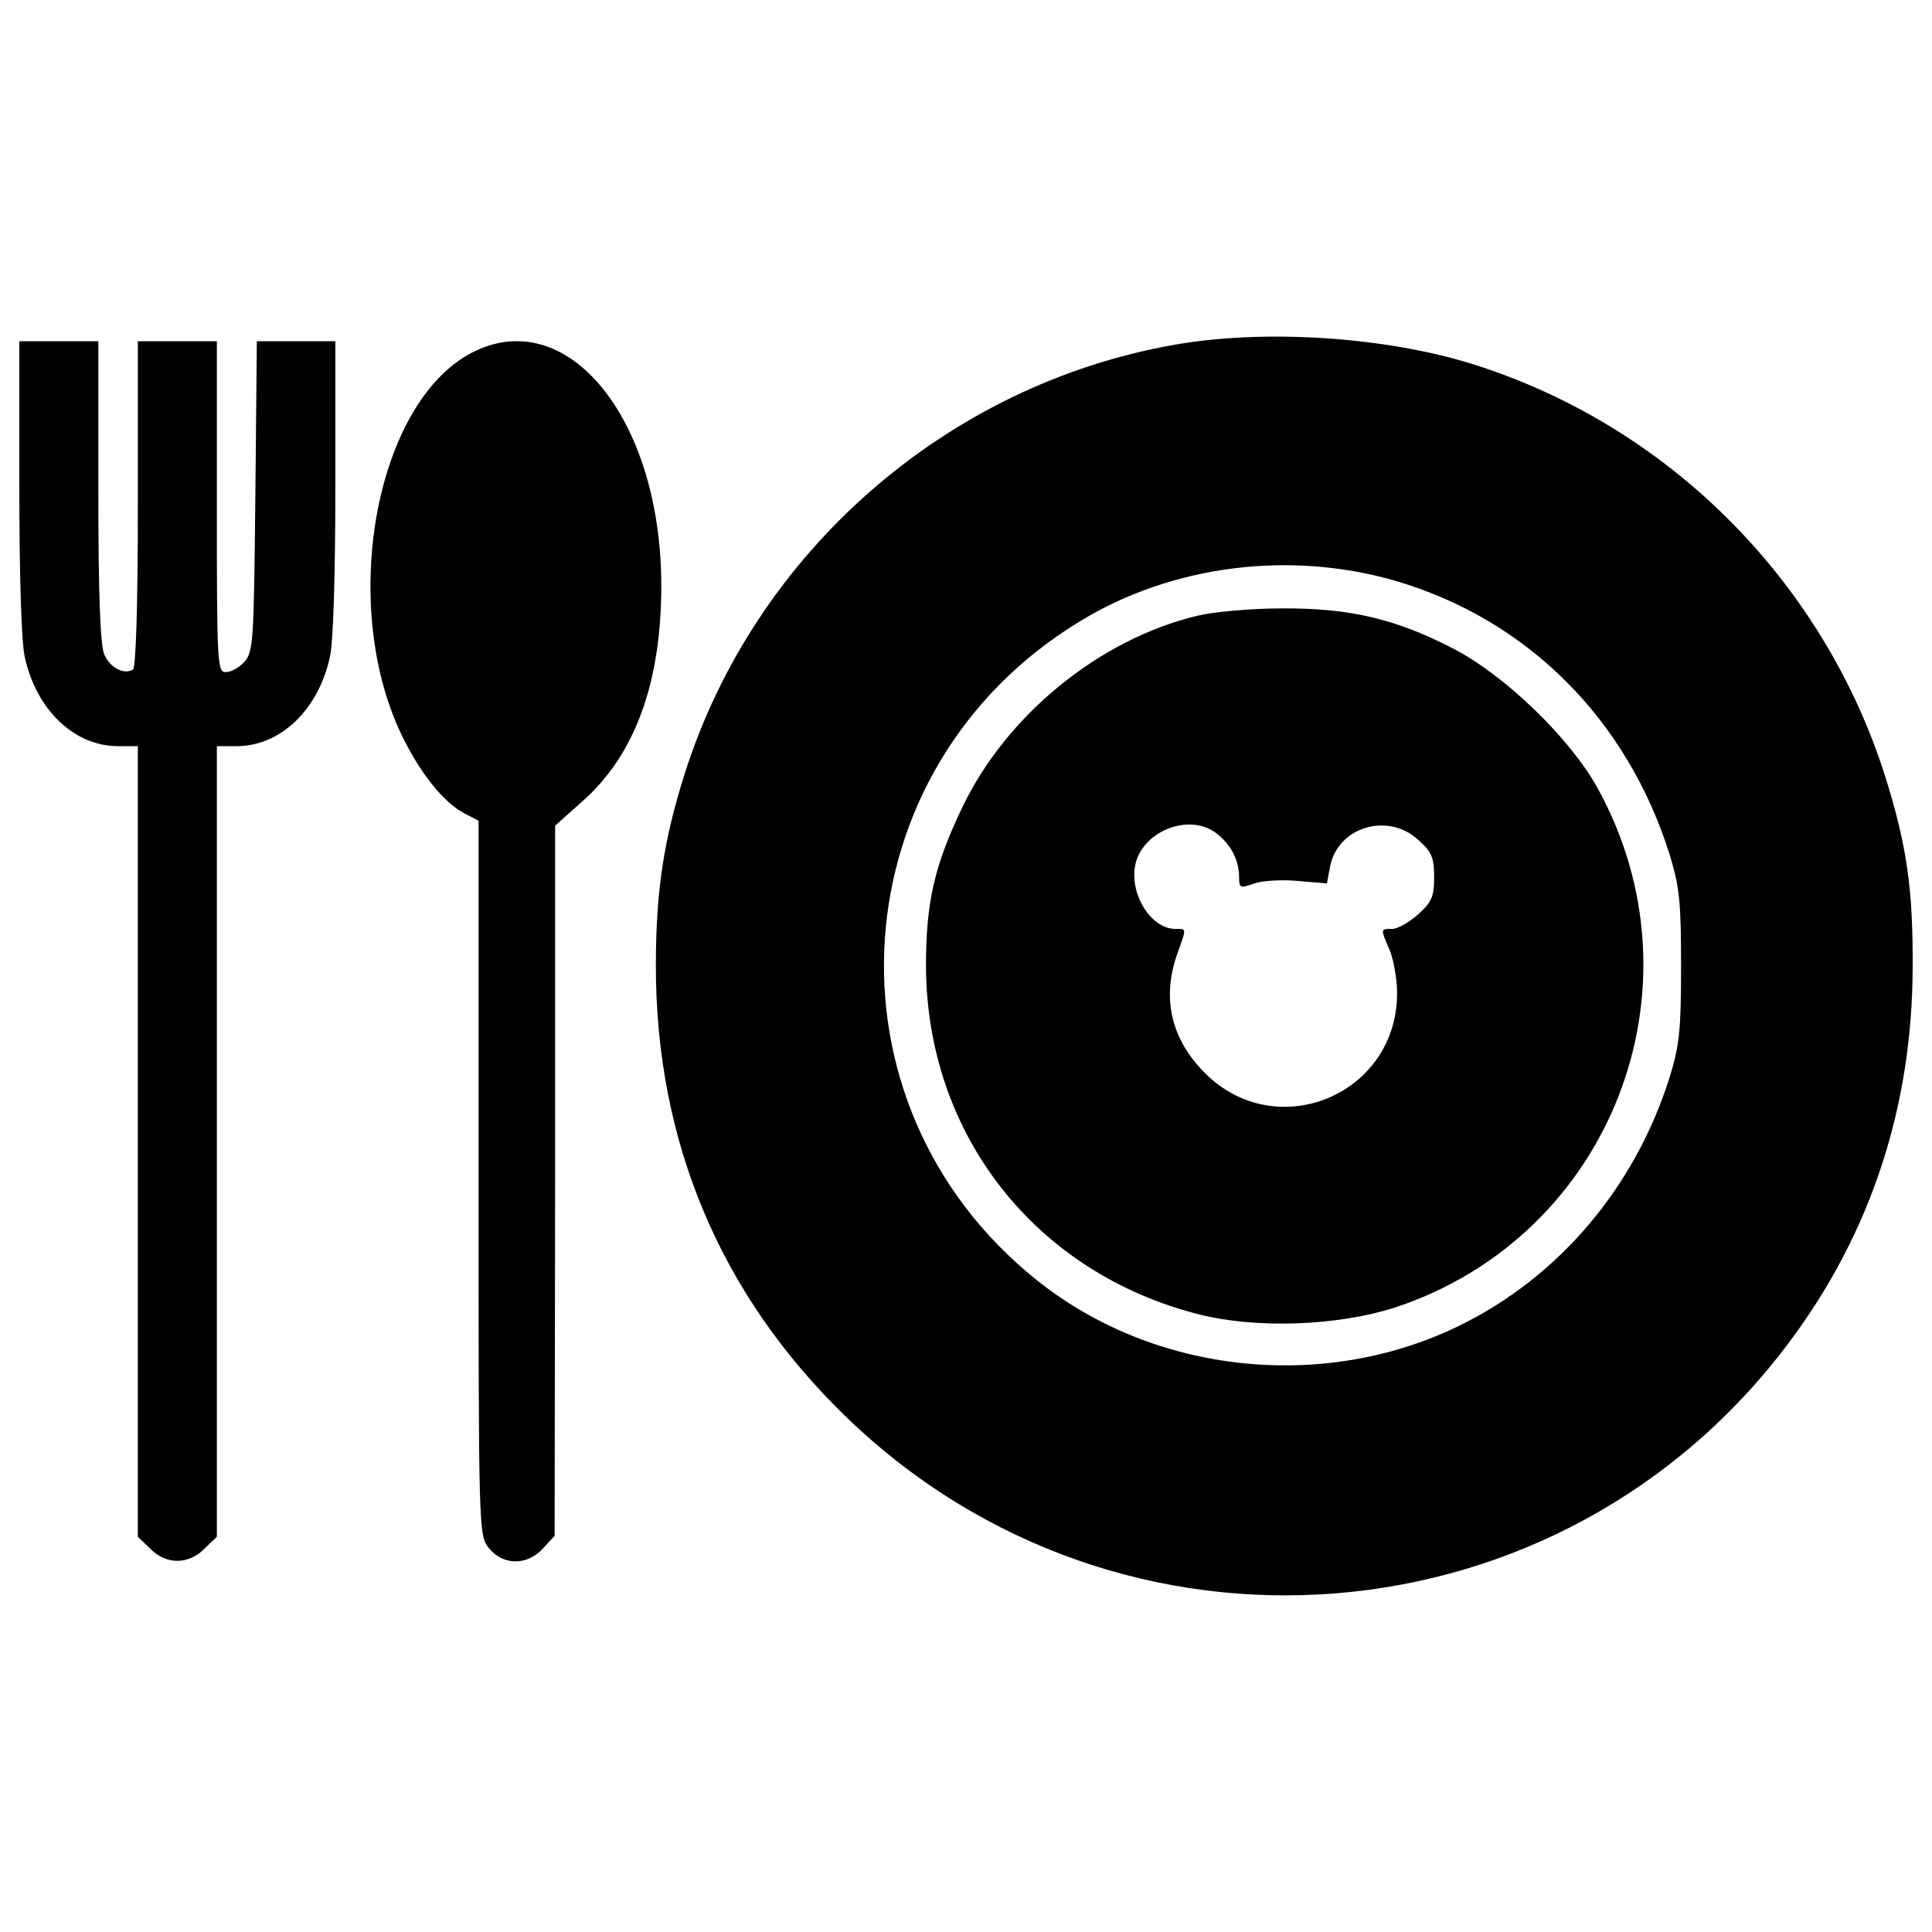 <?xml version="1.0" standalone="no"?><!DOCTYPE svg PUBLIC "-//W3C//DTD SVG 1.1//EN" "http://www.w3.org/Graphics/SVG/1.1/DTD/svg11.dtd"><svg t="1531257431933" class="icon" style="" viewBox="0 0 1024 1024" version="1.1" xmlns="http://www.w3.org/2000/svg" p-id="2373" xmlns:xlink="http://www.w3.org/1999/xlink" width="200" height="200"><defs><style type="text/css"></style></defs><path d="M622.705 182.692c-121.18 21.197-222.74 110.193-259.901 227.717-10.998 34.806-15.186 62.034-15.186 101.55 0 93.44 34.284 174.582 100.772 238.961 145.787 141.076 380.303 121.969 500.705-40.571 42.66-57.324 64.389-124.058 64.645-197.089 0.266-42.404-3.144-65.434-14.653-102.083-32.973-103.639-115.169-185.825-218.808-218.276-46.326-14.397-109.67-18.586-157.573-10.209z m116.736 125.112c69.888 20.419 123.013 73.288 145.531 145.265 5.233 17.009 6.021 25.129 6.021 58.89s-0.788 41.882-6.021 58.89c-18.319 58.368-58.634 106.004-111.759 131.922-71.977 35.072-161.751 25.385-223.785-24.34-117.002-93.706-105.216-271.421 23.03-349.164 48.415-29.583 110.715-37.693 166.984-21.463z" p-id="2374"></path><path d="M634.491 326.38c-52.091 12.564-101.294 52.869-124.59 101.816-14.653 30.628-19.108 49.992-19.108 83.753 0.266 89.252 57.846 162.796 144.998 184.791 30.362 7.588 73.021 6.021 103.383-3.666 114.647-37.683 166.216-169.605 107.315-275.866-14.653-26.173-48.947-59.412-76.431-73.544-30.362-15.708-54.968-21.463-90.829-21.197-15.954-0.01-36.106 1.823-44.739 3.912z m10.721 115.692c7.332 5.755 11.52 14.131 11.52 22.508 0 6.277 0.522 6.277 8.11 3.666 4.454-1.567 14.92-2.089 23.296-1.311l15.186 1.311 1.577-8.632c3.922-21.197 30.362-29.317 46.592-14.653 7.332 6.543 8.632 9.421 8.632 19.896s-1.311 13.353-8.632 19.896c-4.71 4.188-10.732 7.588-13.609 7.588-6.287 0-6.287-0.266-1.311 11.254 2.089 5.233 3.922 15.442 3.922 22.774 0 53.924-63.867 80.353-101.816 42.404-18.063-18.063-23.03-39.782-14.653-63.345 4.977-13.875 4.977-13.087-1.044-13.087-13.343 0-25.129-19.63-20.941-35.338 4.966-17.551 29.563-26.184 43.172-14.93zM10.24 258.068c0 44.493 1.044 82.452 2.877 90.04 6.021 28.006 26.173 47.37 49.469 47.37h10.465v419.041l6.543 6.277c8.376 8.632 20.419 8.632 28.795 0l6.543-6.277V395.479h10.465c23.296 0 43.448-19.364 49.469-47.37 1.833-7.588 2.877-45.548 2.877-90.04v-77.21h-41.615l-0.788 82.186c-0.788 76.431-1.044 82.452-5.755 87.685-2.877 3.144-7.066 5.499-9.943 5.499-4.444 0-4.71-4.188-4.71-87.685v-87.685H73.062v86.108c0 55.224-1.044 86.897-2.621 87.941-4.71 2.877-12.298-1.044-15.176-8.11-2.099-4.444-3.144-31.672-3.144-86.108v-79.831H10.24v77.21zM252.344 185.825c-52.347 24.34-73.288 132.178-39.782 203.11 9.953 20.685 22.252 36.127 33.505 42.148l7.588 3.922v189.235c0 187.668 0 189.501 5.499 196.301 7.332 9.165 20.152 9.421 28.529 0.256l6.277-6.799 0.266-188.191V437.627l14.653-13.087c27.74-24.607 41.615-62.812 41.615-114.115 0.01-86.907-48.159-147.886-98.15-124.6z" p-id="2375"></path></svg>